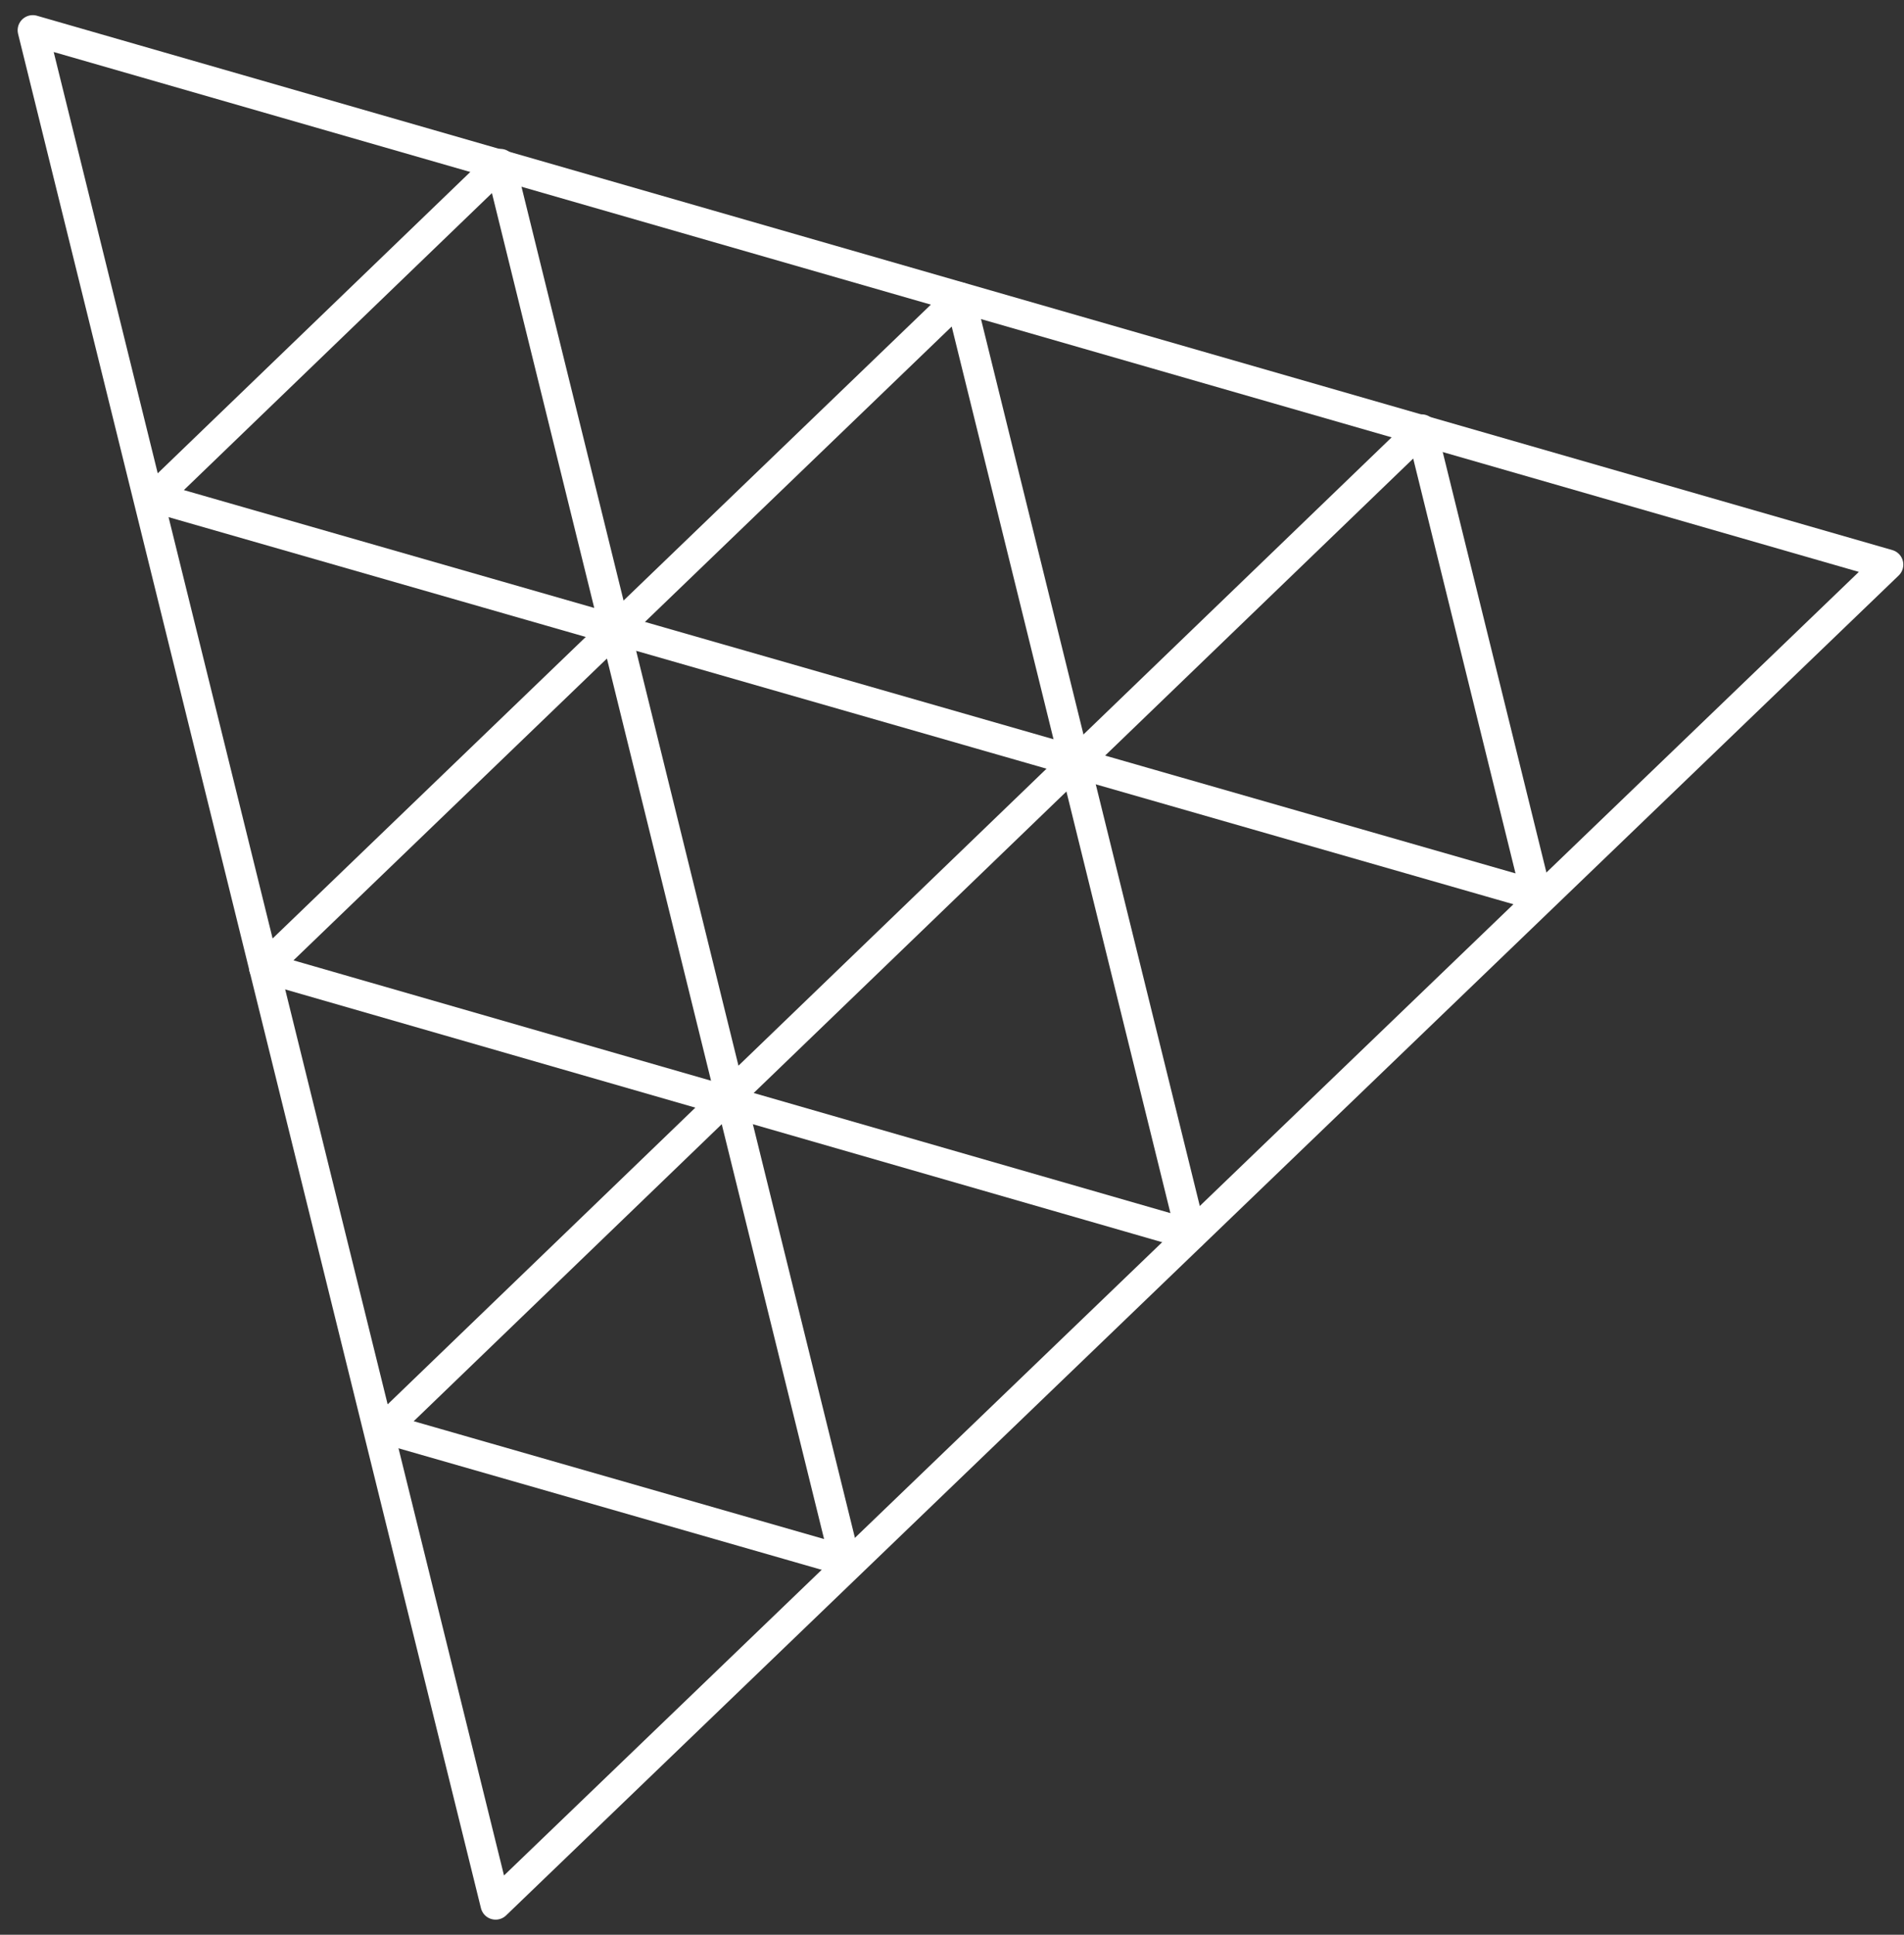 <svg width="63" height="64" viewBox="0 0 63 64" fill="none" xmlns="http://www.w3.org/2000/svg">
<rect x="0" y="0" width="63" height="64" fill="#333333" stroke="none"/>
<path fill-rule="evenodd" clip-rule="evenodd" d="M16.399 63L1.084 1.001L62.477 18.677L16.399 63Z" stroke="white" stroke-miterlimit="10" stroke-linejoin="round"/>
<path fill-rule="evenodd" clip-rule="evenodd" d="M31.768 9.84L39.42 40.849L8.74 32.008L31.768 9.84Z" stroke="white" stroke-miterlimit="10" stroke-linejoin="round"/>
<path fill-rule="evenodd" clip-rule="evenodd" d="M24.157 36.214L20.357 20.81L35.599 25.186L24.157 36.214ZM16.555 5.425L20.355 20.829L5.113 16.453L16.555 5.425ZM47.038 14.206L50.838 29.61L35.596 25.235L47.038 14.206ZM24.159 36.225L27.96 51.629L12.718 47.254L24.159 36.225Z" stroke="white" stroke-miterlimit="10" stroke-linejoin="round"/>
</svg>
